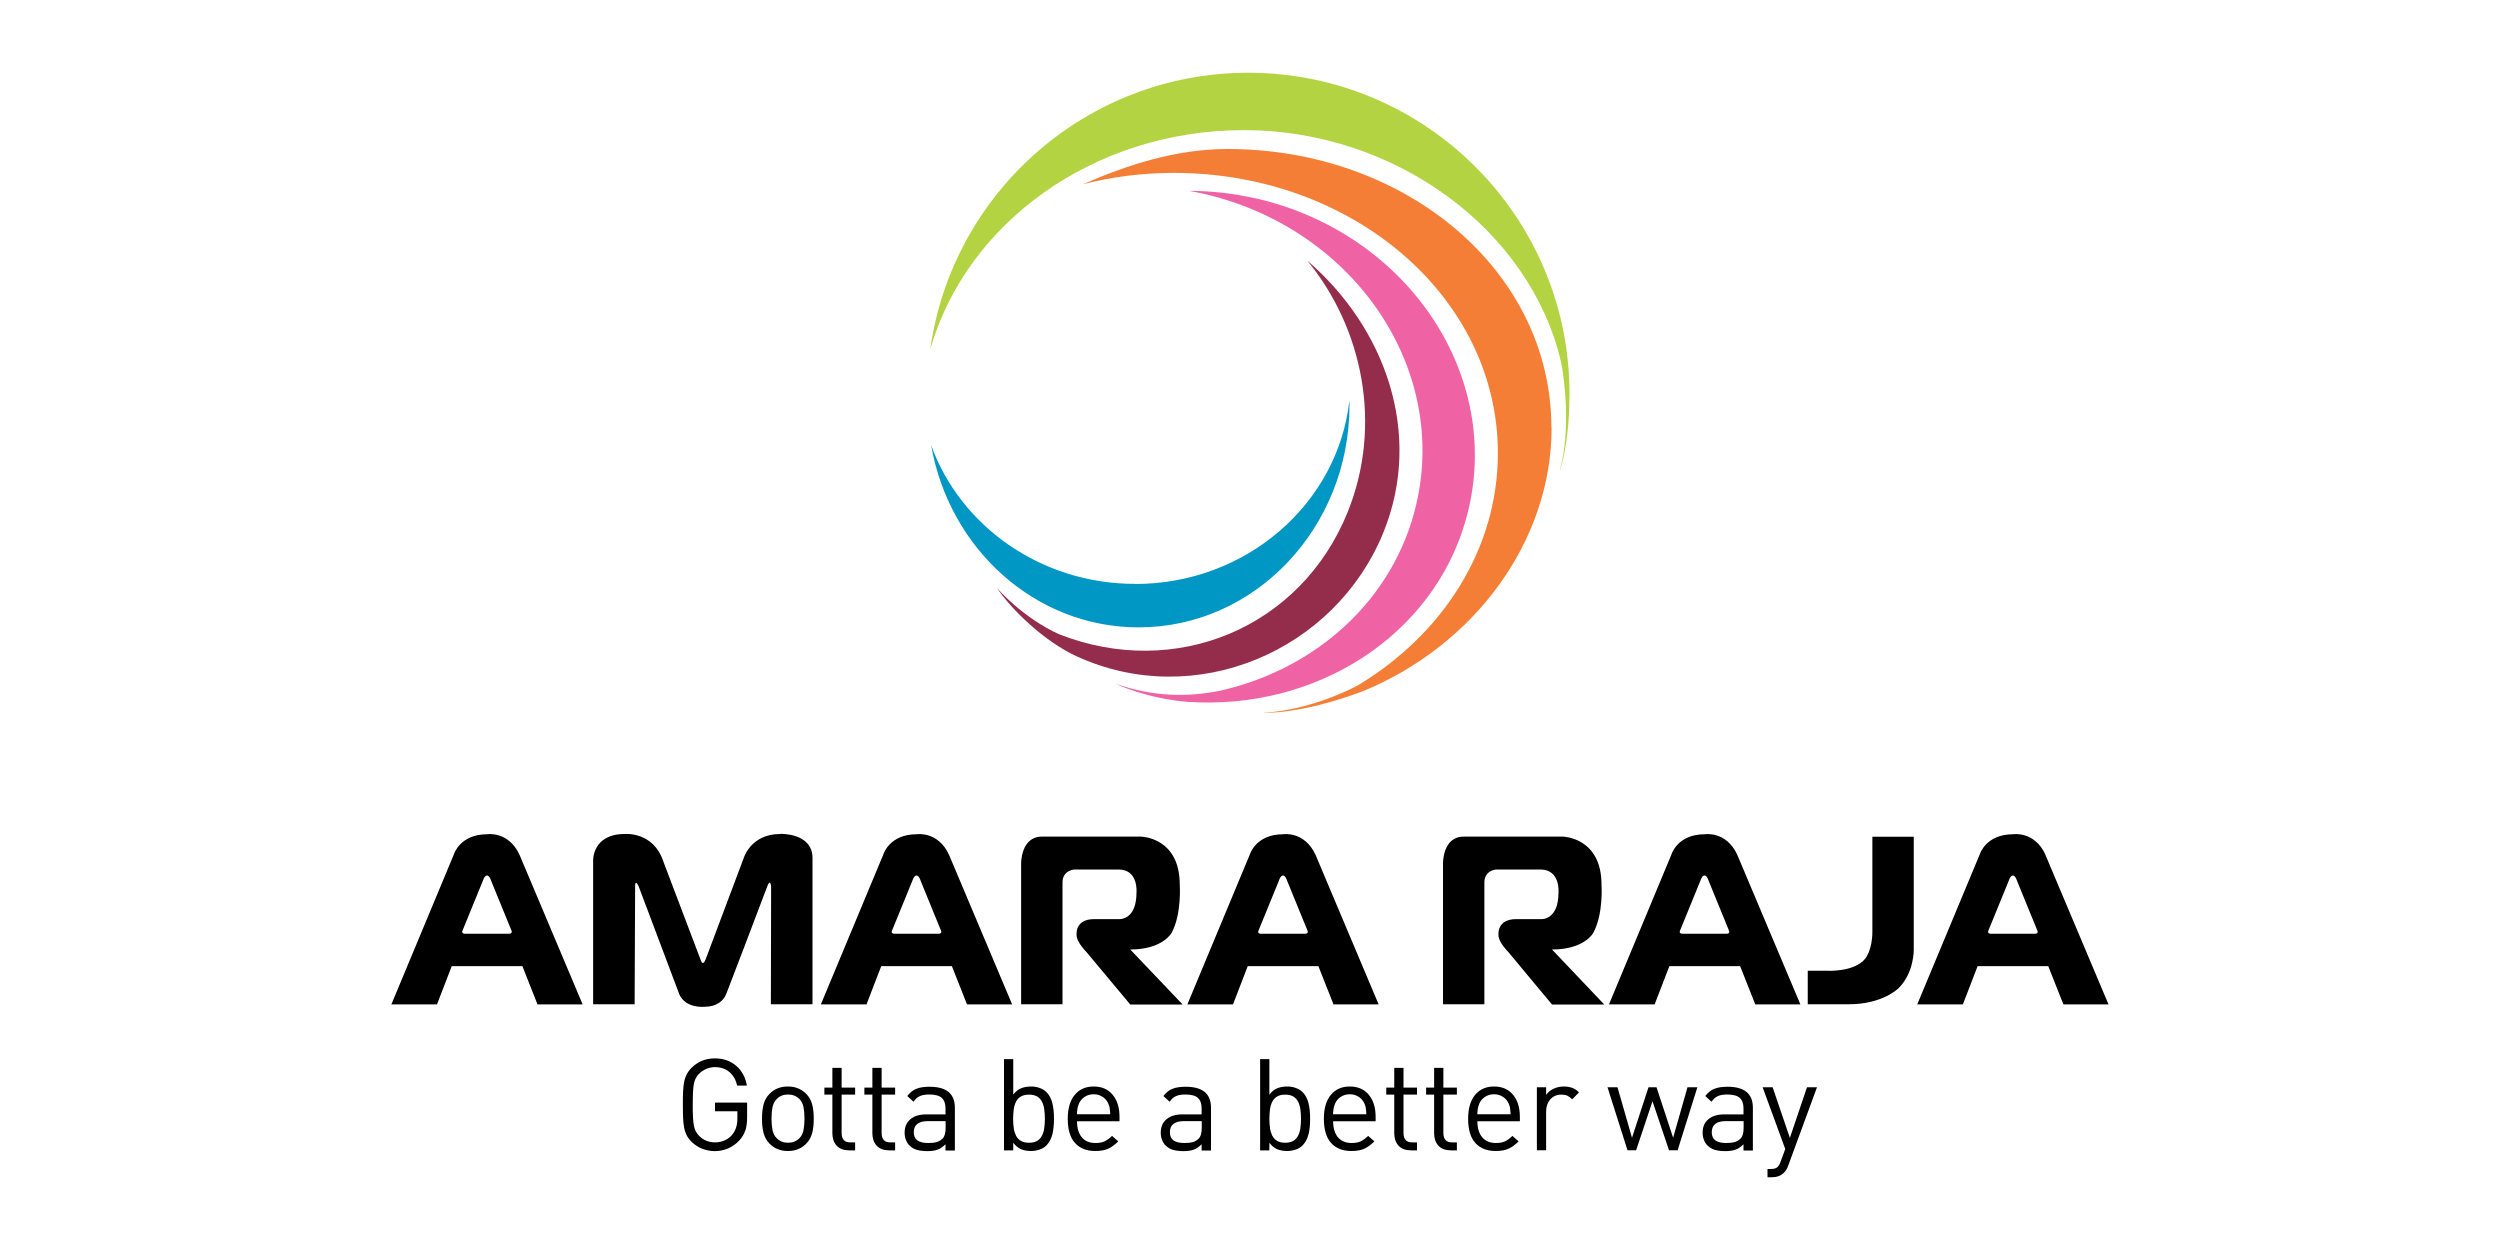 <?xml version="1.0" encoding="UTF-8"?>
<svg id="Layer_1" data-name="Layer 1" xmlns="http://www.w3.org/2000/svg" viewBox="0 0 200 100">
  <defs>
    <style>
      .cls-1 {
        fill: #b4d342;
      }

      .cls-2 {
        fill: #0097c5;
      }

      .cls-3 {
        fill: #942c4b;
      }

      .cls-4 {
        fill: #ef62a3;
      }

      .cls-5 {
        fill: #f47e35;
      }
    </style>
  </defs>
  <g id="Layer_1-2" data-name="Layer_1">
    <g id="_2550315809584" data-name=" 2550315809584">
      <g>
        <g>
          <path class="cls-2" d="M90.81,46.71c-7.57,0-14-4.65-16.32-11.1,1.44,8.29,8.32,14.58,16.6,14.58,9.32,0,16.87-7.97,16.87-17.8,0-.12,0-.23-.01-.35-.91,8.25-8.24,14.68-17.15,14.68Z"/>
          <path class="cls-5" d="M124.11,34.19c0-12.48-11.61-22.27-25.92-22.27-4.15,0-8.07,1.3-11.55,2.82,2.3-.59,4.74-.91,7.26-.91,14.32,0,25.93,9.94,25.93,22.42,0,7.69-4.41,14.47-11.15,18.55-.56.31-3.89,2.02-7.61,2.22,0,0,2.86.17,7.84-1.68.01,0,.03-.01.04-.02.03,0,.06-.02.09-.03h0c8.91-3.66,15.09-11.99,15.09-21.09Z"/>
          <path class="cls-3" d="M104.55,20.81c4.53,5.49,6.04,13.26,3.27,20.14-3.76,9.33-13.83,13.43-23.09,9.79-2.91-1.31-4.96-3.68-4.96-3.68,1.17,1.73,3.76,4.24,6.33,5.43,9.53,4.39,20.74-.4,24.59-9.94,3.16-7.84.16-16.32-6.14-21.73Z"/>
          <path class="cls-1" d="M124.83,37.53s.69-2.03.72-5.54c0-.16.01-.33.01-.48,0-14.19-11.51-25.69-25.7-25.69-12.98,0-23.7,9.63-25.44,22.13,2.88-10.09,13.03-17.54,25.1-17.54s22.88,7.95,25.36,18.54c.3,1.39.77,5.5-.07,8.58Z"/>
          <path class="cls-4" d="M100.38,15.86c-1.76-.4-3.53-.59-5.26-.59.36.06.71.14,1.07.21,11.98,2.7,19.65,13.79,17.13,24.79-1.76,7.68-8.01,13.25-15.72,14.99-2.64.53-5.4.48-8.38-.57,0,0,2.44,1.2,5.89,1.47h.02c.07,0,.13,0,.21,0,.18.01.35.02.53.03,10.26.33,19.45-5.97,21.64-15.56,2.52-10.99-5.15-22.09-17.13-24.78Z"/>
        </g>
        <g>
          <path d="M127.47,74.61c.82-1.52.65-3.84.65-3.84,0-3.79-3.09-3.84-3.09-3.84h-7.94c-1.69,0-1.65,2.15-1.65,2.15v11.26h3.31v-9.73c-.01-.99.94-1.05.94-1.05h3.55c1.6,0,1.44,1.84,1.44,1.84,0,2.27-1.42,2.13-1.42,2.13h-1.97c-1.6,0-1.41,1.31-1.41,1.31,0,.54.8,1.34.8,1.34l3.48,4.18h4.18l-4.18-4.4c2.62,0,3.31-1.34,3.31-1.34Z"/>
          <path d="M38.98,66.74c-2.2,0-2.67,1.61-2.67,1.61l-5,12h3.65l1.18-3.06h5.65l1.21,3.06h3.61l-5.05-11.97c-.89-1.92-2.59-1.64-2.59-1.64ZM40.73,74.7h-3.54s-.3,0-.19-.25l1.63-3.99s.12-.42.33-.42h0c.21,0,.33.42.33.42l1.63,3.99c.11.26-.2.25-.2.25Z"/>
          <path d="M73.34,66.74c-2.2,0-2.67,1.61-2.67,1.61l-5,12h3.65l1.18-3.06h5.65l1.21,3.06h3.61l-5.05-11.97c-.89-1.92-2.59-1.64-2.59-1.64ZM75.09,74.7h-3.54s-.31,0-.19-.25l1.63-3.99s.12-.42.33-.42.33.42.33.42l1.63,3.99c.11.26-.19.25-.19.25h0Z"/>
          <path d="M102.66,66.74c-2.2,0-2.67,1.61-2.67,1.61l-5,12h3.65l1.18-3.06h5.65l1.21,3.06h3.61l-5.05-11.97c-.89-1.92-2.59-1.64-2.59-1.64h0ZM104.41,74.7h-3.54s-.31,0-.19-.25l1.63-3.99s.12-.42.33-.42h0c.21,0,.33.42.33.42l1.63,3.99c.11.26-.19.25-.19.25h0Z"/>
          <path d="M62.42,66.72c-2.4,0-2.94,1.97-2.94,1.97l-3.03,8.06c-.23.61-.39.06-.39.06l-3-7.91c-.8-2.4-3.08-2.18-3.08-2.18-2.61,0-2.53,2.13-2.53,2.13v11.49h3.32s.04-8.81.04-9.44.28,0,.28,0l3.25,8.63c.51,1.19,2.05,1.01,2.05,1.01.91,0,1.47-.45,1.7-1,.12-.27,2.96-7.75,3.29-8.63.25-.68.31.01.31.01l-.02,9.42h3.33v-11.7c0-2.02-2.56-1.93-2.56-1.93Z"/>
          <path d="M93.74,74.61c.81-1.52.64-3.84.64-3.84,0-3.79-3.09-3.84-3.09-3.84h-7.94c-1.69,0-1.66,2.15-1.66,2.15v11.26h3.31v-9.73c-.01-.99.94-1.05.94-1.05h3.55c1.6,0,1.43,1.84,1.43,1.84,0,2.27-1.42,2.13-1.42,2.13h-1.97c-1.6,0-1.4,1.31-1.4,1.31,0,.54.8,1.34.8,1.34l3.49,4.18h4.19l-4.19-4.4c2.62,0,3.31-1.34,3.31-1.34h0Z"/>
          <path d="M136.39,66.74c-2.21,0-2.67,1.61-2.67,1.61l-5,12h3.65l1.18-3.06h5.66l1.21,3.06h3.61l-5.05-11.97c-.89-1.92-2.59-1.64-2.59-1.64ZM138.14,74.7h-3.54s-.31,0-.2-.25l1.63-3.99s.12-.42.33-.42h0c.21,0,.33.42.33.42l1.63,3.99c.11.26-.19.25-.19.25Z"/>
          <path d="M163.64,68.38c-.89-1.92-2.59-1.64-2.59-1.64-2.2,0-2.67,1.61-2.67,1.61l-5,12h3.65l1.18-3.06h5.65l1.21,3.06h3.61l-5.05-11.97h0ZM162.8,74.7h-3.54s-.3,0-.19-.25l1.63-3.99s.12-.42.33-.42.33.42.33.42l1.63,3.99c.11.26-.19.25-.19.25h0Z"/>
          <path d="M153.1,66.94h-3.31v7.59c0,1.49-.57,2.16-.57,2.16-.88,1.1-3.07.97-3.07.97h-1.53v2.68h3.28c2.72.01,3.99-1.29,3.99-1.29,1.26-1.26,1.21-3.1,1.21-3.1v-9h0Z"/>
        </g>
        <g>
          <path d="M59.62,90.44c-.1.3-.26.57-.48.8-.25.27-.55.48-.88.63-.33.14-.69.22-1.07.22-.36,0-.69-.07-1.02-.19-.32-.13-.6-.32-.85-.56-.17-.17-.3-.35-.39-.53-.09-.18-.16-.38-.2-.61-.04-.23-.07-.46-.08-.72-.01-.25-.02-.62-.02-1.1s0-.85.02-1.1c.01-.26.04-.49.08-.72.04-.22.11-.42.2-.6.09-.18.22-.36.39-.53.51-.51,1.13-.76,1.87-.76.68,0,1.25.2,1.71.6.46.4.74.93.85,1.58h-.78c-.1-.46-.31-.83-.62-1.09-.31-.26-.7-.39-1.15-.39-.24,0-.47.05-.69.14-.22.09-.41.22-.57.38-.12.12-.21.24-.28.37-.07.13-.12.29-.15.46-.03.17-.06.39-.07.64-.01.25-.02.59-.02,1.01s0,.76.02,1.01c.01.25.03.46.07.65.03.18.08.34.15.47.07.13.16.26.28.38.16.16.35.29.57.38.22.09.45.13.69.13.27,0,.53-.05.77-.16.24-.11.45-.26.61-.46.14-.18.25-.37.31-.58.07-.21.1-.46.1-.74v-.55h-1.79v-.69h2.57v1.16c0,.42-.05.78-.14,1.08h0Z"/>
          <path d="M64.97,90.66c-.09.33-.25.61-.49.85-.38.38-.86.57-1.45.57s-1.06-.19-1.45-.57c-.24-.24-.4-.52-.49-.85-.09-.33-.13-.71-.13-1.16s.04-.83.13-1.16c.08-.33.25-.61.49-.85.38-.38.86-.57,1.45-.57s1.06.19,1.45.57c.24.24.4.52.49.85.09.33.13.71.13,1.16s-.04.83-.13,1.16ZM64.28,88.57h0c-.05-.26-.16-.47-.32-.64-.25-.25-.55-.37-.92-.37s-.67.12-.91.37c-.16.16-.27.38-.33.64-.05.26-.08.57-.08.92s.03.66.08.92c.06.26.16.47.33.64.25.25.55.37.91.37s.68-.12.92-.37c.16-.16.27-.38.32-.64.05-.26.08-.57.08-.92s-.03-.66-.08-.92Z"/>
          <path d="M67.88,92.02c-.42,0-.74-.13-.96-.38-.22-.25-.33-.58-.33-.97v-3.1h-.64v-.56h.64v-1.58h.74v1.58h1.08v.56h-1.08v3.08c0,.24.06.42.17.55.11.13.29.19.52.19h.39v.64h-.52Z"/>
          <path d="M71.08,92.02c-.42,0-.74-.13-.96-.38-.22-.25-.33-.58-.33-.97v-3.1h-.64v-.56h.64v-1.58h.74v1.58h1.08v.56h-1.08v3.08c0,.24.06.42.17.55.11.13.29.19.52.19h.39v.64h-.52Z"/>
          <path d="M75.64,92.02v-.48c-.21.21-.41.35-.63.43-.21.08-.49.12-.83.12s-.63-.04-.86-.11-.41-.19-.57-.35c-.12-.12-.22-.27-.28-.45-.07-.18-.1-.37-.1-.57,0-.45.15-.81.46-1.07.3-.26.73-.39,1.29-.39h1.52v-.48c0-.38-.1-.65-.3-.84-.2-.18-.53-.27-.99-.27-.32,0-.58.04-.76.13-.19.08-.36.23-.51.45l-.5-.46c.22-.28.46-.48.74-.58.27-.11.62-.16,1.05-.16,1.35,0,2.02.56,2.02,1.68v3.42h-.74,0ZM75.64,89.69h-1.41c-.75,0-1.13.3-1.13.89s.39.86,1.16.86c.26,0,.48-.02.65-.07.17-.04.33-.13.48-.27.17-.16.26-.45.26-.87v-.54h0Z"/>
          <path d="M84.19,90.74c-.09.37-.25.66-.48.9-.14.14-.31.24-.53.32-.22.08-.45.12-.7.12-.3,0-.57-.05-.79-.14-.23-.1-.44-.27-.63-.52v.61h-.74v-7.3h.74v2.84c.19-.25.4-.42.63-.51.23-.09.49-.14.79-.14.25,0,.49.04.7.12.22.08.39.19.53.32.23.23.39.53.48.9.09.37.13.78.13,1.25s-.05.88-.13,1.25ZM83.54,88.74h0c-.03-.22-.09-.42-.18-.6-.09-.18-.22-.32-.39-.42-.17-.1-.39-.15-.65-.15s-.47.05-.65.15c-.17.1-.3.24-.39.42-.09.18-.15.38-.18.61-.03.23-.05.48-.05.75s.02.52.05.75c.03.23.1.43.18.6.09.18.22.32.39.42.17.1.39.15.65.15s.48-.05.65-.15c.17-.1.3-.24.39-.42.09-.18.15-.38.18-.6.03-.22.05-.47.05-.75s-.02-.53-.05-.75Z"/>
          <path d="M86.16,89.69c0,.55.13.98.38,1.29s.62.46,1.1.46c.29,0,.53-.04.72-.13.19-.09.4-.24.6-.44l.5.44c-.27.27-.54.47-.81.59-.27.12-.61.18-1.03.18-.69,0-1.23-.21-1.62-.64-.39-.43-.58-1.07-.58-1.94,0-.81.18-1.45.55-1.9.37-.45.87-.68,1.52-.68s1.16.22,1.52.66c.37.44.55,1.03.55,1.78v.34h-3.4ZM88.78,88.66h0c-.02-.11-.05-.23-.11-.36-.1-.23-.25-.42-.46-.55-.21-.14-.45-.21-.72-.21s-.51.07-.72.21c-.21.14-.37.32-.46.55-.05.14-.09.26-.11.36-.02.11-.03.26-.05.48h2.67c-.01-.21-.03-.37-.05-.48h0Z"/>
          <path d="M96.13,92.02v-.48c-.21.21-.41.35-.63.43-.21.08-.49.12-.83.12s-.63-.04-.86-.11c-.22-.07-.41-.19-.57-.35-.12-.12-.22-.27-.28-.45-.07-.18-.1-.37-.1-.57,0-.45.15-.81.46-1.07.3-.26.73-.39,1.29-.39h1.52v-.48c0-.38-.1-.65-.3-.84-.2-.18-.53-.27-.99-.27-.32,0-.58.04-.76.13-.19.08-.36.23-.51.45l-.5-.46c.22-.28.46-.48.74-.58.27-.11.62-.16,1.05-.16,1.35,0,2.02.56,2.02,1.68v3.42h-.74ZM96.13,89.69h-1.41c-.75,0-1.13.3-1.13.89s.39.86,1.16.86c.26,0,.48-.02.65-.07.17-.04.33-.13.48-.27.17-.16.26-.45.26-.87v-.54h0Z"/>
          <path d="M104.68,90.74c-.09.37-.25.66-.48.9-.14.14-.31.24-.53.32-.22.08-.45.12-.7.12-.3,0-.57-.05-.79-.14-.23-.1-.44-.27-.63-.52v.61h-.74v-7.3h.74v2.84c.19-.25.4-.42.63-.51.23-.09.49-.14.79-.14.25,0,.49.04.7.12.22.08.39.19.53.32.23.23.39.53.48.9.09.37.13.78.13,1.25s-.04.88-.13,1.25ZM104.03,88.74h0c-.03-.22-.09-.42-.18-.6-.09-.18-.22-.32-.39-.42-.17-.1-.39-.15-.65-.15s-.47.05-.64.15c-.17.1-.3.24-.39.42-.09.18-.15.38-.18.61-.03.23-.05.48-.05.75s.02.52.05.75c.03.23.1.43.18.6.09.18.22.32.39.42.17.1.39.15.64.15s.48-.05.65-.15c.17-.1.3-.24.39-.42.09-.18.15-.38.18-.6.03-.22.05-.47.05-.75s-.02-.53-.05-.75Z"/>
          <path d="M106.65,89.69c0,.55.13.98.38,1.29.26.3.62.46,1.1.46.29,0,.53-.04.72-.13.19-.09.39-.24.6-.44l.5.44c-.27.27-.55.47-.81.59-.27.12-.61.18-1.03.18-.69,0-1.23-.21-1.62-.64-.39-.43-.58-1.07-.58-1.94,0-.81.18-1.45.55-1.9.37-.45.87-.68,1.52-.68s1.16.22,1.52.66c.37.44.55,1.03.55,1.78v.34h-3.4ZM109.27,88.66h0c-.02-.11-.05-.23-.11-.36-.1-.23-.25-.42-.46-.55-.21-.14-.45-.21-.72-.21s-.51.07-.72.21c-.21.14-.37.32-.46.55-.05.14-.09.26-.11.36-.02.11-.03.26-.05.48h2.67c-.01-.21-.03-.37-.05-.48h0Z"/>
          <path d="M112.83,92.02c-.42,0-.74-.13-.96-.38-.22-.25-.33-.58-.33-.97v-3.1h-.64v-.56h.64v-1.58h.74v1.58h1.08v.56h-1.08v3.08c0,.24.06.42.17.55.11.13.29.19.52.19h.39v.64h-.52,0Z"/>
          <path d="M116.02,92.02c-.42,0-.74-.13-.96-.38-.22-.25-.33-.58-.33-.97v-3.1h-.64v-.56h.64v-1.58h.74v1.58h1.08v.56h-1.08v3.08c0,.24.06.42.17.55.11.13.29.19.52.19h.39v.64h-.52Z"/>
          <path d="M118.19,89.69c0,.55.13.98.38,1.29.26.3.62.46,1.1.46.29,0,.53-.04.72-.13.2-.09.4-.24.6-.44l.5.44c-.27.27-.55.47-.81.59-.27.12-.61.18-1.03.18-.69,0-1.23-.21-1.62-.64-.39-.43-.58-1.07-.58-1.94,0-.81.18-1.45.55-1.9.37-.45.87-.68,1.52-.68s1.16.22,1.52.66c.37.44.55,1.03.55,1.78v.34h-3.4ZM120.81,88.66h0c-.02-.11-.05-.23-.11-.36-.1-.23-.25-.42-.46-.55-.21-.14-.45-.21-.72-.21s-.51.07-.72.21c-.21.14-.37.32-.46.55-.05.14-.09.26-.11.36-.02.11-.03.26-.05.48h2.67c-.01-.21-.03-.37-.05-.48Z"/>
          <path d="M125.77,87.94c-.14-.14-.27-.23-.39-.29-.13-.06-.28-.08-.48-.08-.36,0-.65.13-.88.38-.22.26-.33.58-.33.97v3.1h-.74v-5.04h.74v.62c.14-.21.33-.38.59-.5.26-.12.53-.18.83-.18.25,0,.47.04.67.11.19.07.37.19.54.36l-.54.55h0Z"/>
          <polygon points="134.21 92.02 133.52 92.02 132.2 88.1 130.89 92.02 130.2 92.02 128.6 86.98 129.4 86.98 130.56 91.02 131.88 86.98 132.52 86.98 133.85 91.02 135 86.98 135.79 86.98 134.21 92.02"/>
          <path d="M139.48,92.02v-.48c-.21.21-.41.35-.63.43-.21.08-.49.12-.83.12s-.63-.04-.86-.11c-.22-.07-.41-.19-.57-.35-.12-.12-.22-.27-.28-.45-.07-.18-.1-.37-.1-.57,0-.45.15-.81.46-1.07.3-.26.73-.39,1.29-.39h1.52v-.48c0-.38-.1-.65-.3-.84-.2-.18-.53-.27-.99-.27-.32,0-.58.04-.76.13-.19.08-.36.23-.51.45l-.5-.46c.22-.28.46-.48.74-.58.27-.11.62-.16,1.05-.16,1.35,0,2.02.56,2.02,1.68v3.42h-.74ZM139.48,89.69h-1.41c-.75,0-1.13.3-1.13.89s.39.86,1.16.86c.26,0,.48-.02.65-.07.17-.04.33-.13.48-.27.17-.16.26-.45.26-.87v-.54h0Z"/>
          <path d="M143.06,93.24c-.09.27-.22.46-.36.59-.12.12-.27.21-.44.27-.17.06-.35.08-.54.08h-.32v-.66h.23c.25,0,.43-.04.54-.13.11-.09.21-.25.29-.49l.36-.98-1.81-4.94h.8l1.38,4.05,1.37-4.05h.8l-2.3,6.26h0Z"/>
        </g>
      </g>
    </g>
  </g>
</svg>
